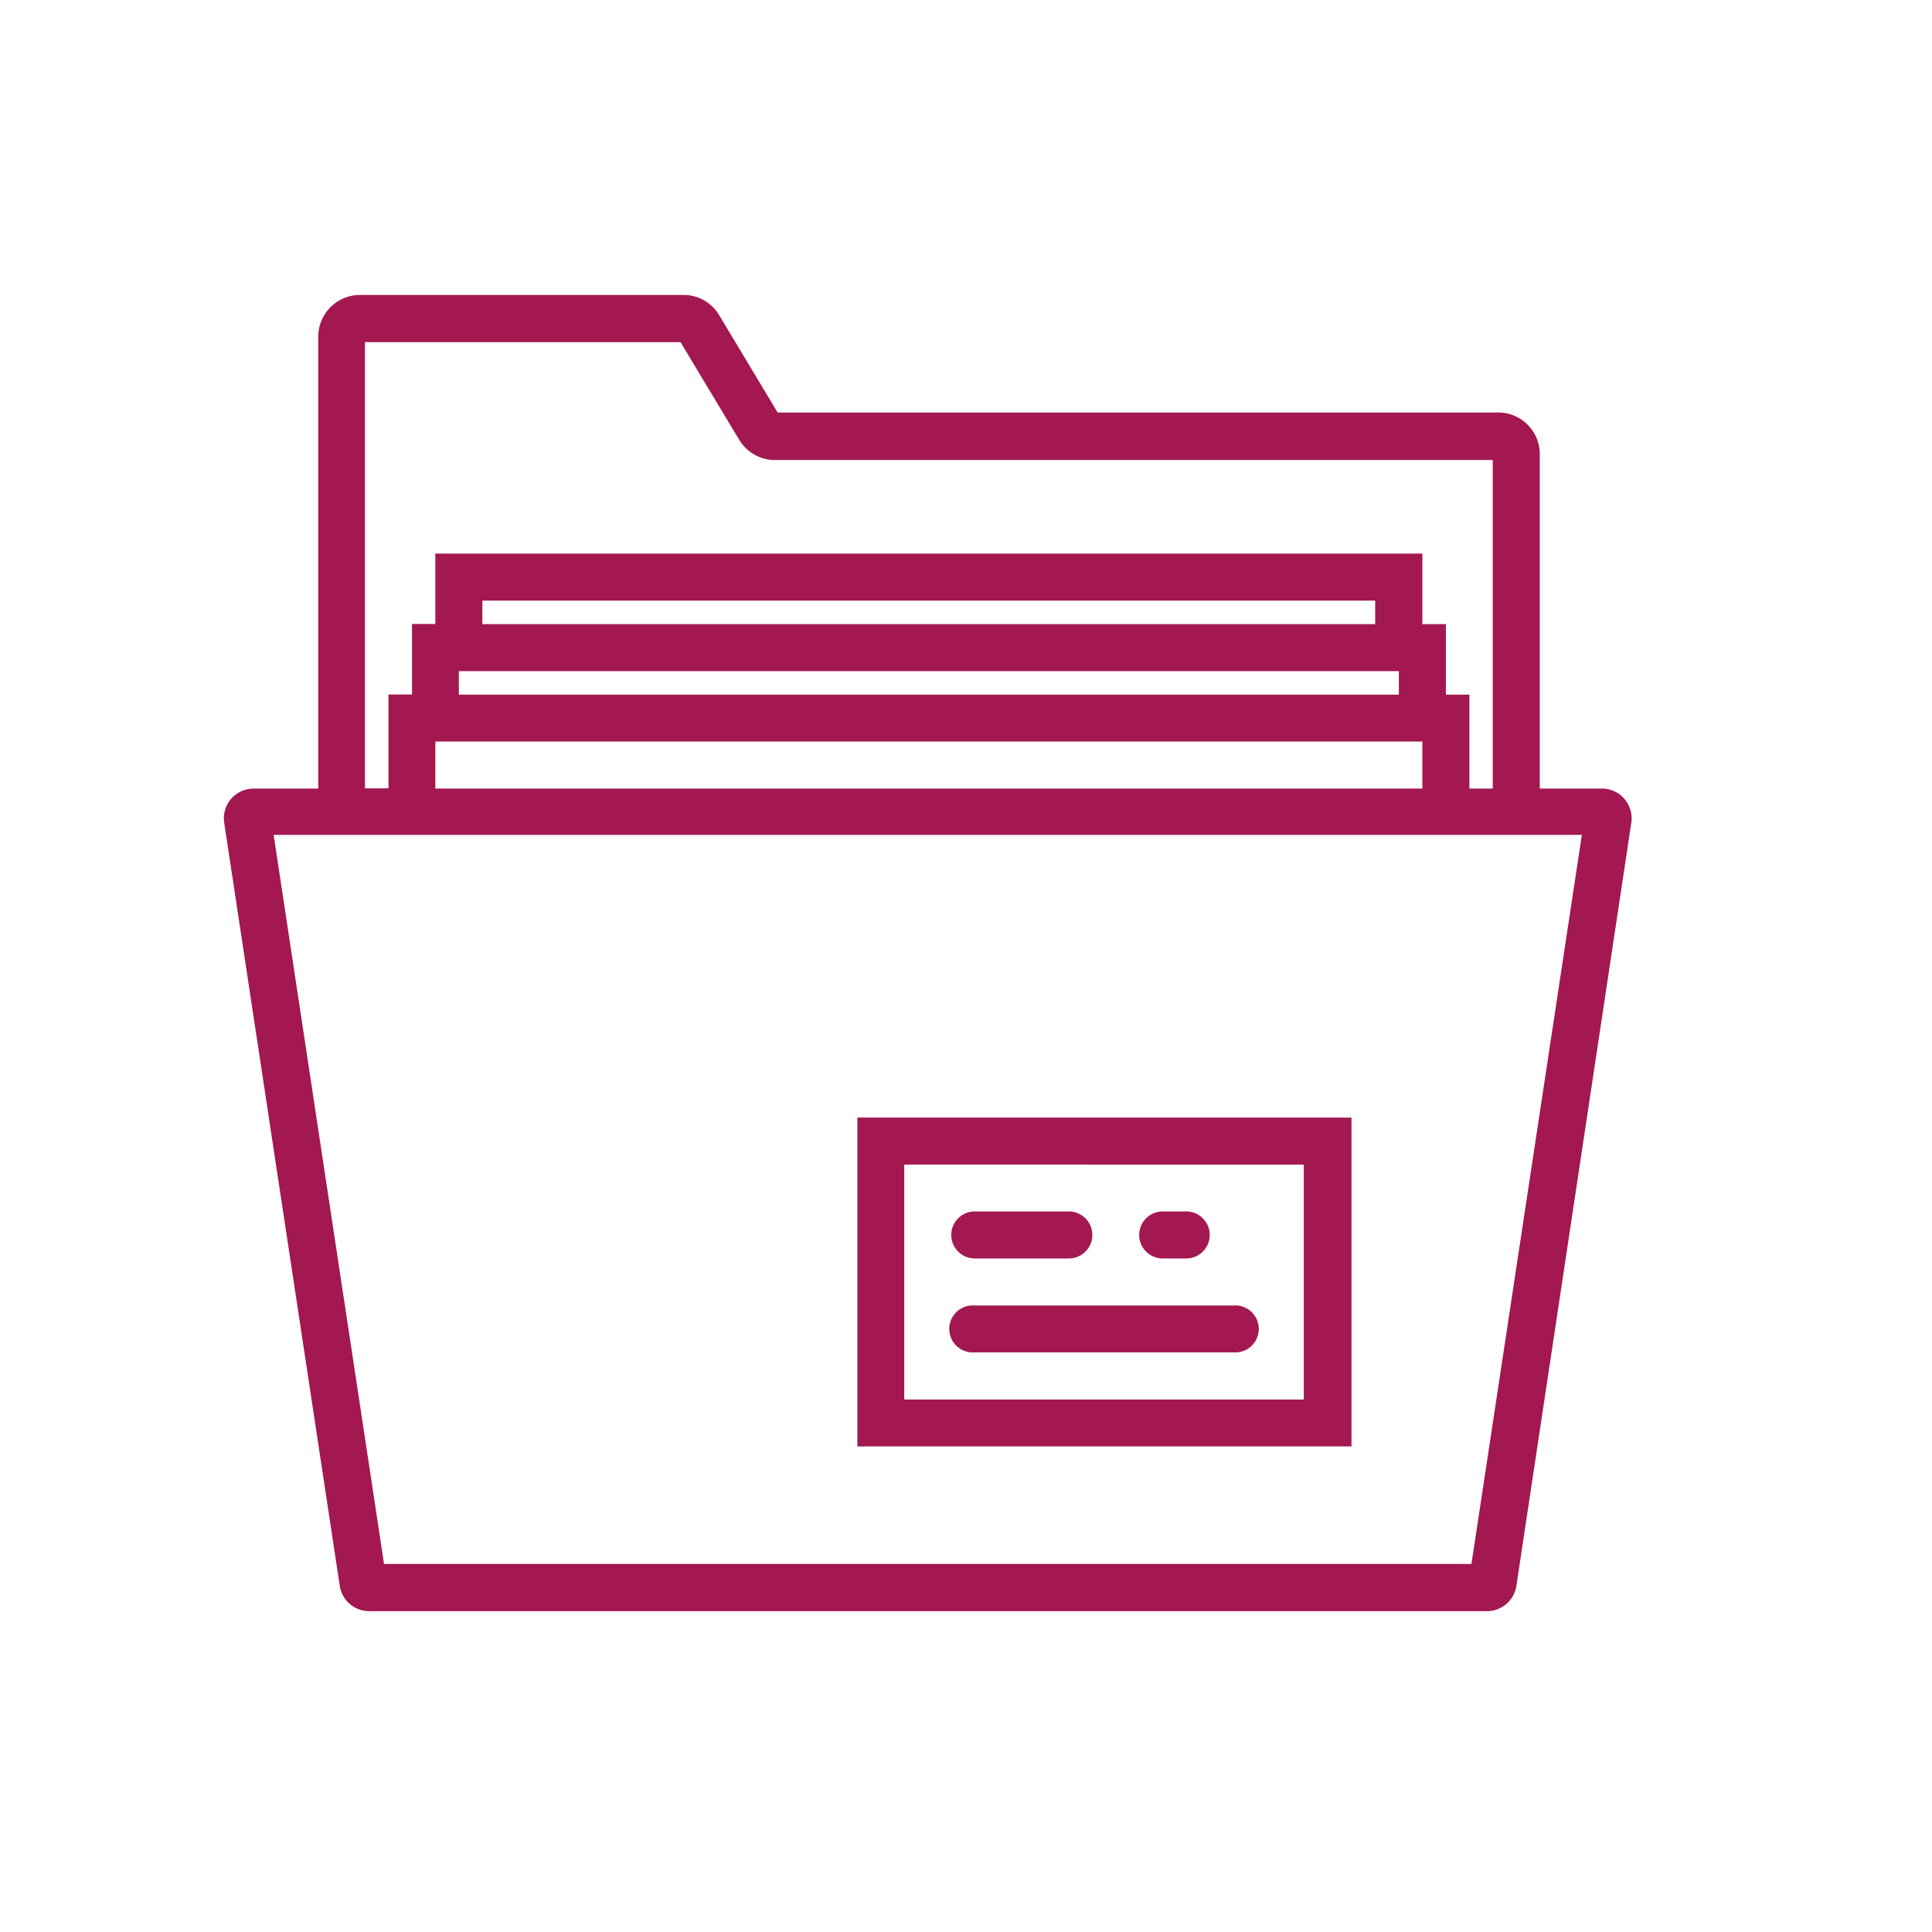 <svg id="Layer_1" data-name="Layer 1" xmlns="http://www.w3.org/2000/svg" xmlns:xlink="http://www.w3.org/1999/xlink" viewBox="0 0 113.39 113.39"><defs><style>.cls-1{fill:none;}.cls-2{clip-path:url(#clip-path);}.cls-3{fill:#a31850;}</style><clipPath id="clip-path"><rect class="cls-1" x="13.14" y="17.18" width="82.74" height="79.02"/></clipPath></defs><g class="cls-2"><path class="cls-3" d="M95.34,46.89A1.74,1.74,0,0,0,94,46.28H90.37V26.65a2.44,2.44,0,0,0-2.44-2.44H45.64l-3.43-5.71a2.43,2.43,0,0,0-2.09-1.19h-19a2.45,2.45,0,0,0-2.44,2.44V46.28H14.89a1.77,1.77,0,0,0-1.33.61,1.75,1.75,0,0,0-.4,1.41l6.78,44.77a1.75,1.75,0,0,0,1.73,1.49H87.23A1.75,1.75,0,0,0,89,93.06L95.74,48.3a1.75,1.75,0,0,0-.4-1.41ZM21.42,20.08H39.94l3.43,5.71A2.46,2.46,0,0,0,45.46,27H87.61V46.28H86.24V40.77H84.86V36.63H83.48V32.49H25.55v4.13H24.18v4.14H22.8v5.51H21.42Zm4.13,23.44H83.48v2.76H25.55Zm1.38-4.13H82.1v1.38H26.93Zm53.78-2.76H28.31V35.25h52.4Zm5.65,55.16H22.54L16.06,49H92.84Zm0,0"/></g><path class="cls-3" d="M50.32,84.89h29V65.59h-29Zm2.75-16.54H76.52V82.14H53.07Zm0,0"/><path class="cls-3" d="M57.21,73.86h5.52a1.38,1.38,0,0,0,0-2.76H57.21a1.38,1.38,0,0,0,0,2.76Zm0,0"/><path class="cls-3" d="M68.24,73.86h1.38a1.38,1.38,0,0,0,0-2.76H68.24a1.38,1.38,0,1,0,0,2.76Zm0,0"/><path class="cls-3" d="M72.38,76.62H57.21a1.38,1.38,0,1,0,0,2.75H72.38a1.38,1.38,0,1,0,0-2.75Zm0,0"/></svg>